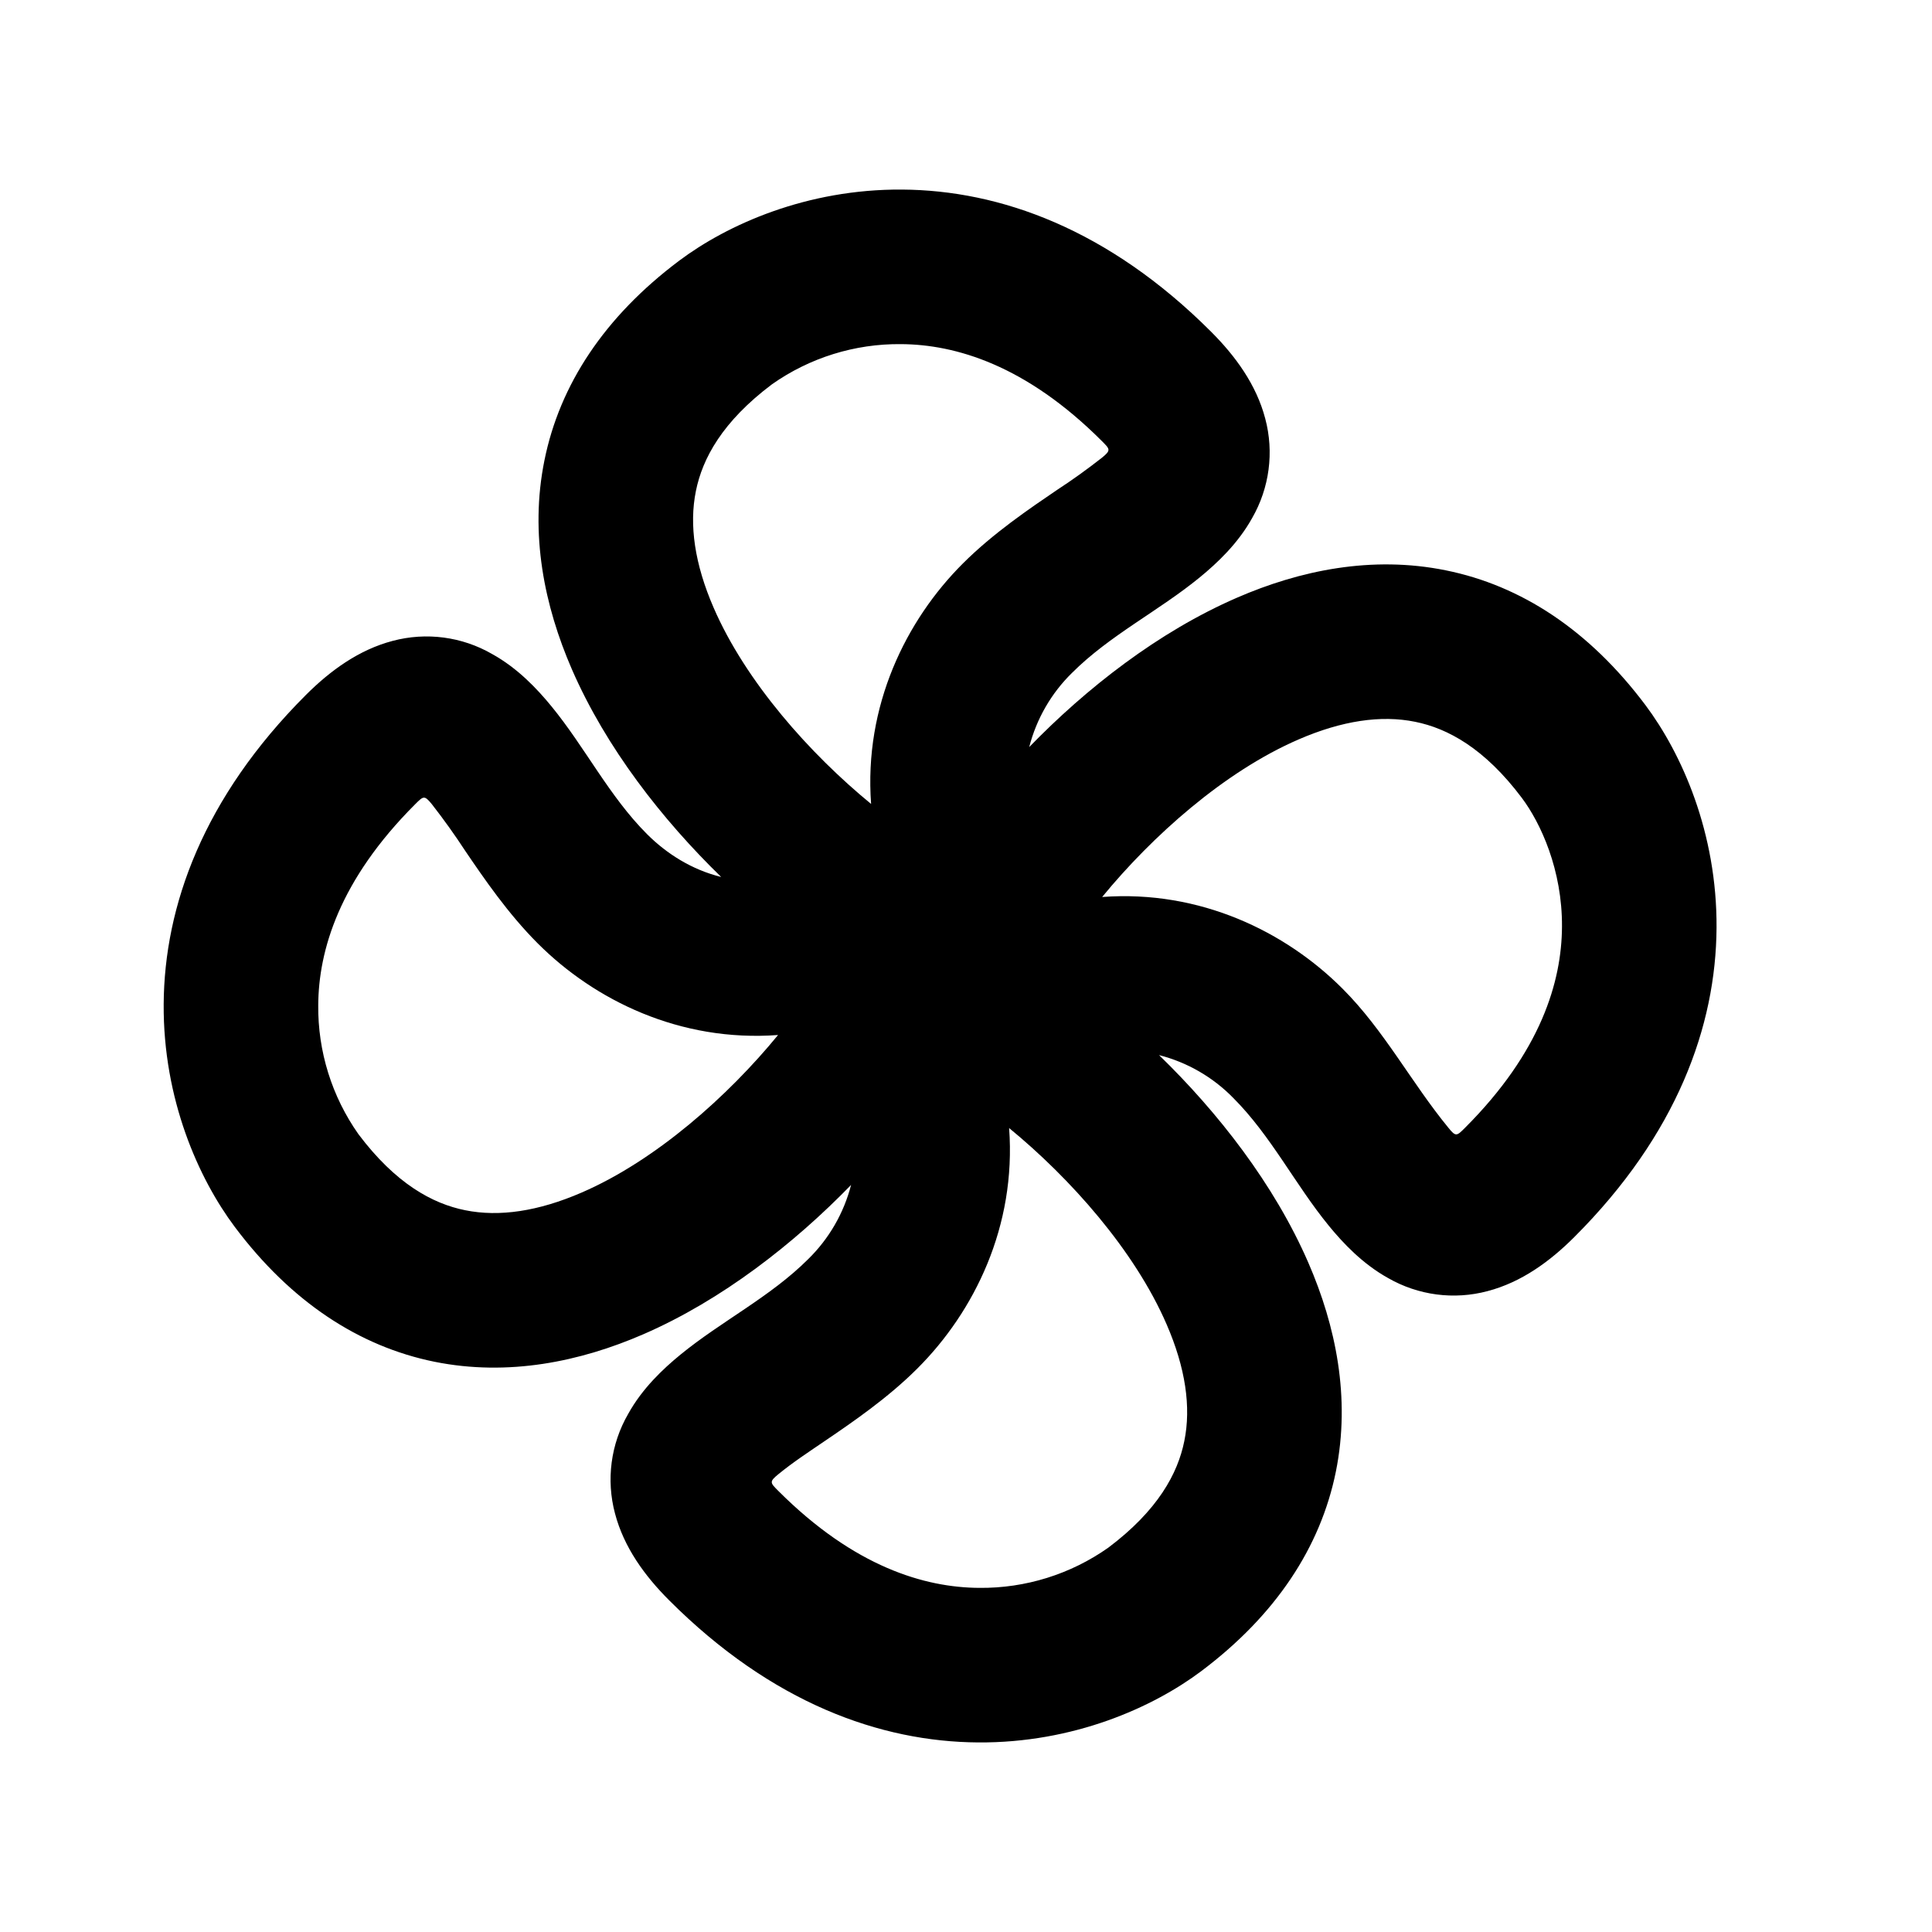 <svg width="40" height="40" viewBox="0 0 25 24" fill="none" xmlns="http://www.w3.org/2000/svg">
<path fill-rule="evenodd" clip-rule="evenodd" d="M11.672 1.953C12.94 1.961 14.343 2.464 15.672 3.793C15.987 4.108 16.257 4.478 16.372 4.916C16.488 5.35 16.427 5.813 16.203 6.203C16.019 6.534 15.751 6.786 15.525 6.971C14.993 7.407 14.36 7.719 13.872 8.207C13.603 8.47 13.412 8.802 13.318 9.167C14.055 8.408 14.986 7.677 16.007 7.234C16.82 6.881 17.752 6.686 18.708 6.88C19.684 7.077 20.564 7.654 21.292 8.624C21.76 9.249 22.22 10.274 22.212 11.507C22.204 12.775 21.702 14.178 20.372 15.507C20.057 15.822 19.688 16.092 19.249 16.207C18.815 16.323 18.352 16.262 17.962 16.038C17.631 15.854 17.379 15.586 17.194 15.36C16.759 14.828 16.446 14.195 15.958 13.707C15.695 13.438 15.363 13.246 14.998 13.153C15.757 13.89 16.488 14.821 16.931 15.842C17.284 16.655 17.479 17.587 17.286 18.543C17.088 19.519 16.511 20.399 15.541 21.127C14.916 21.595 13.891 22.055 12.658 22.047C11.391 22.039 9.987 21.537 8.658 20.207C8.343 19.892 8.073 19.523 7.958 19.084C7.842 18.649 7.903 18.187 8.128 17.797C8.311 17.466 8.579 17.214 8.805 17.029C9.337 16.594 9.97 16.281 10.458 15.793C10.727 15.53 10.919 15.198 11.013 14.833C10.275 15.592 9.343 16.323 8.323 16.766C7.51 17.119 6.578 17.314 5.622 17.121C4.646 16.923 3.766 16.346 3.038 15.376C2.57 14.751 2.11 13.726 2.118 12.493C2.126 11.226 2.629 9.822 3.958 8.493C4.273 8.178 4.643 7.908 5.081 7.793C5.516 7.677 5.978 7.738 6.368 7.963C6.699 8.146 6.951 8.414 7.136 8.64C7.572 9.172 7.884 9.805 8.372 10.293C8.626 10.547 8.951 10.754 9.332 10.848C8.573 10.11 7.842 9.178 7.399 8.158C7.046 7.345 6.851 6.413 7.045 5.457C7.242 4.481 7.819 3.601 8.789 2.873C9.414 2.405 10.439 1.945 11.672 1.953ZM10.068 12.893C8.798 12.987 7.693 12.443 6.958 11.707C6.572 11.321 6.26 10.863 6.022 10.513C5.886 10.305 5.741 10.102 5.588 9.906C5.491 9.788 5.48 9.799 5.372 9.907C4.388 10.891 4.122 11.801 4.118 12.507C4.112 13.104 4.294 13.688 4.638 14.176C5.12 14.817 5.596 15.075 6.018 15.16C6.459 15.25 6.966 15.175 7.528 14.931C8.488 14.515 9.422 13.682 10.068 12.893ZM13.058 14.097C13.152 15.367 12.608 16.472 11.872 17.207C11.486 17.593 11.028 17.905 10.678 18.143C10.473 18.283 10.264 18.419 10.071 18.577C9.953 18.674 9.964 18.685 10.072 18.793C11.056 19.777 11.967 20.043 12.672 20.047C13.269 20.053 13.853 19.871 14.341 19.527C14.982 19.045 15.24 18.569 15.325 18.147C15.415 17.706 15.34 17.199 15.096 16.637C14.68 15.677 13.847 14.744 13.058 14.097ZM14.262 11.107C15.532 11.013 16.637 11.557 17.372 12.293C17.912 12.833 18.262 13.508 18.742 14.093C18.839 14.213 18.85 14.201 18.958 14.093C19.942 13.109 20.208 12.199 20.212 11.493C20.217 10.755 19.935 10.148 19.692 9.824C19.21 9.183 18.734 8.925 18.312 8.84C17.871 8.75 17.364 8.825 16.802 9.069C15.842 9.485 14.909 10.318 14.262 11.107ZM11.272 9.903C11.178 8.633 11.722 7.528 12.458 6.793C12.855 6.396 13.328 6.078 13.682 5.837C13.88 5.708 14.073 5.569 14.259 5.423C14.377 5.326 14.366 5.315 14.258 5.207C13.274 4.223 12.364 3.957 11.658 3.953C11.061 3.947 10.477 4.129 9.989 4.473C9.348 4.955 9.09 5.431 9.005 5.853C8.915 6.294 8.99 6.801 9.234 7.363C9.65 8.323 10.483 9.257 11.272 9.903Z" fill="black"/>
</svg>
